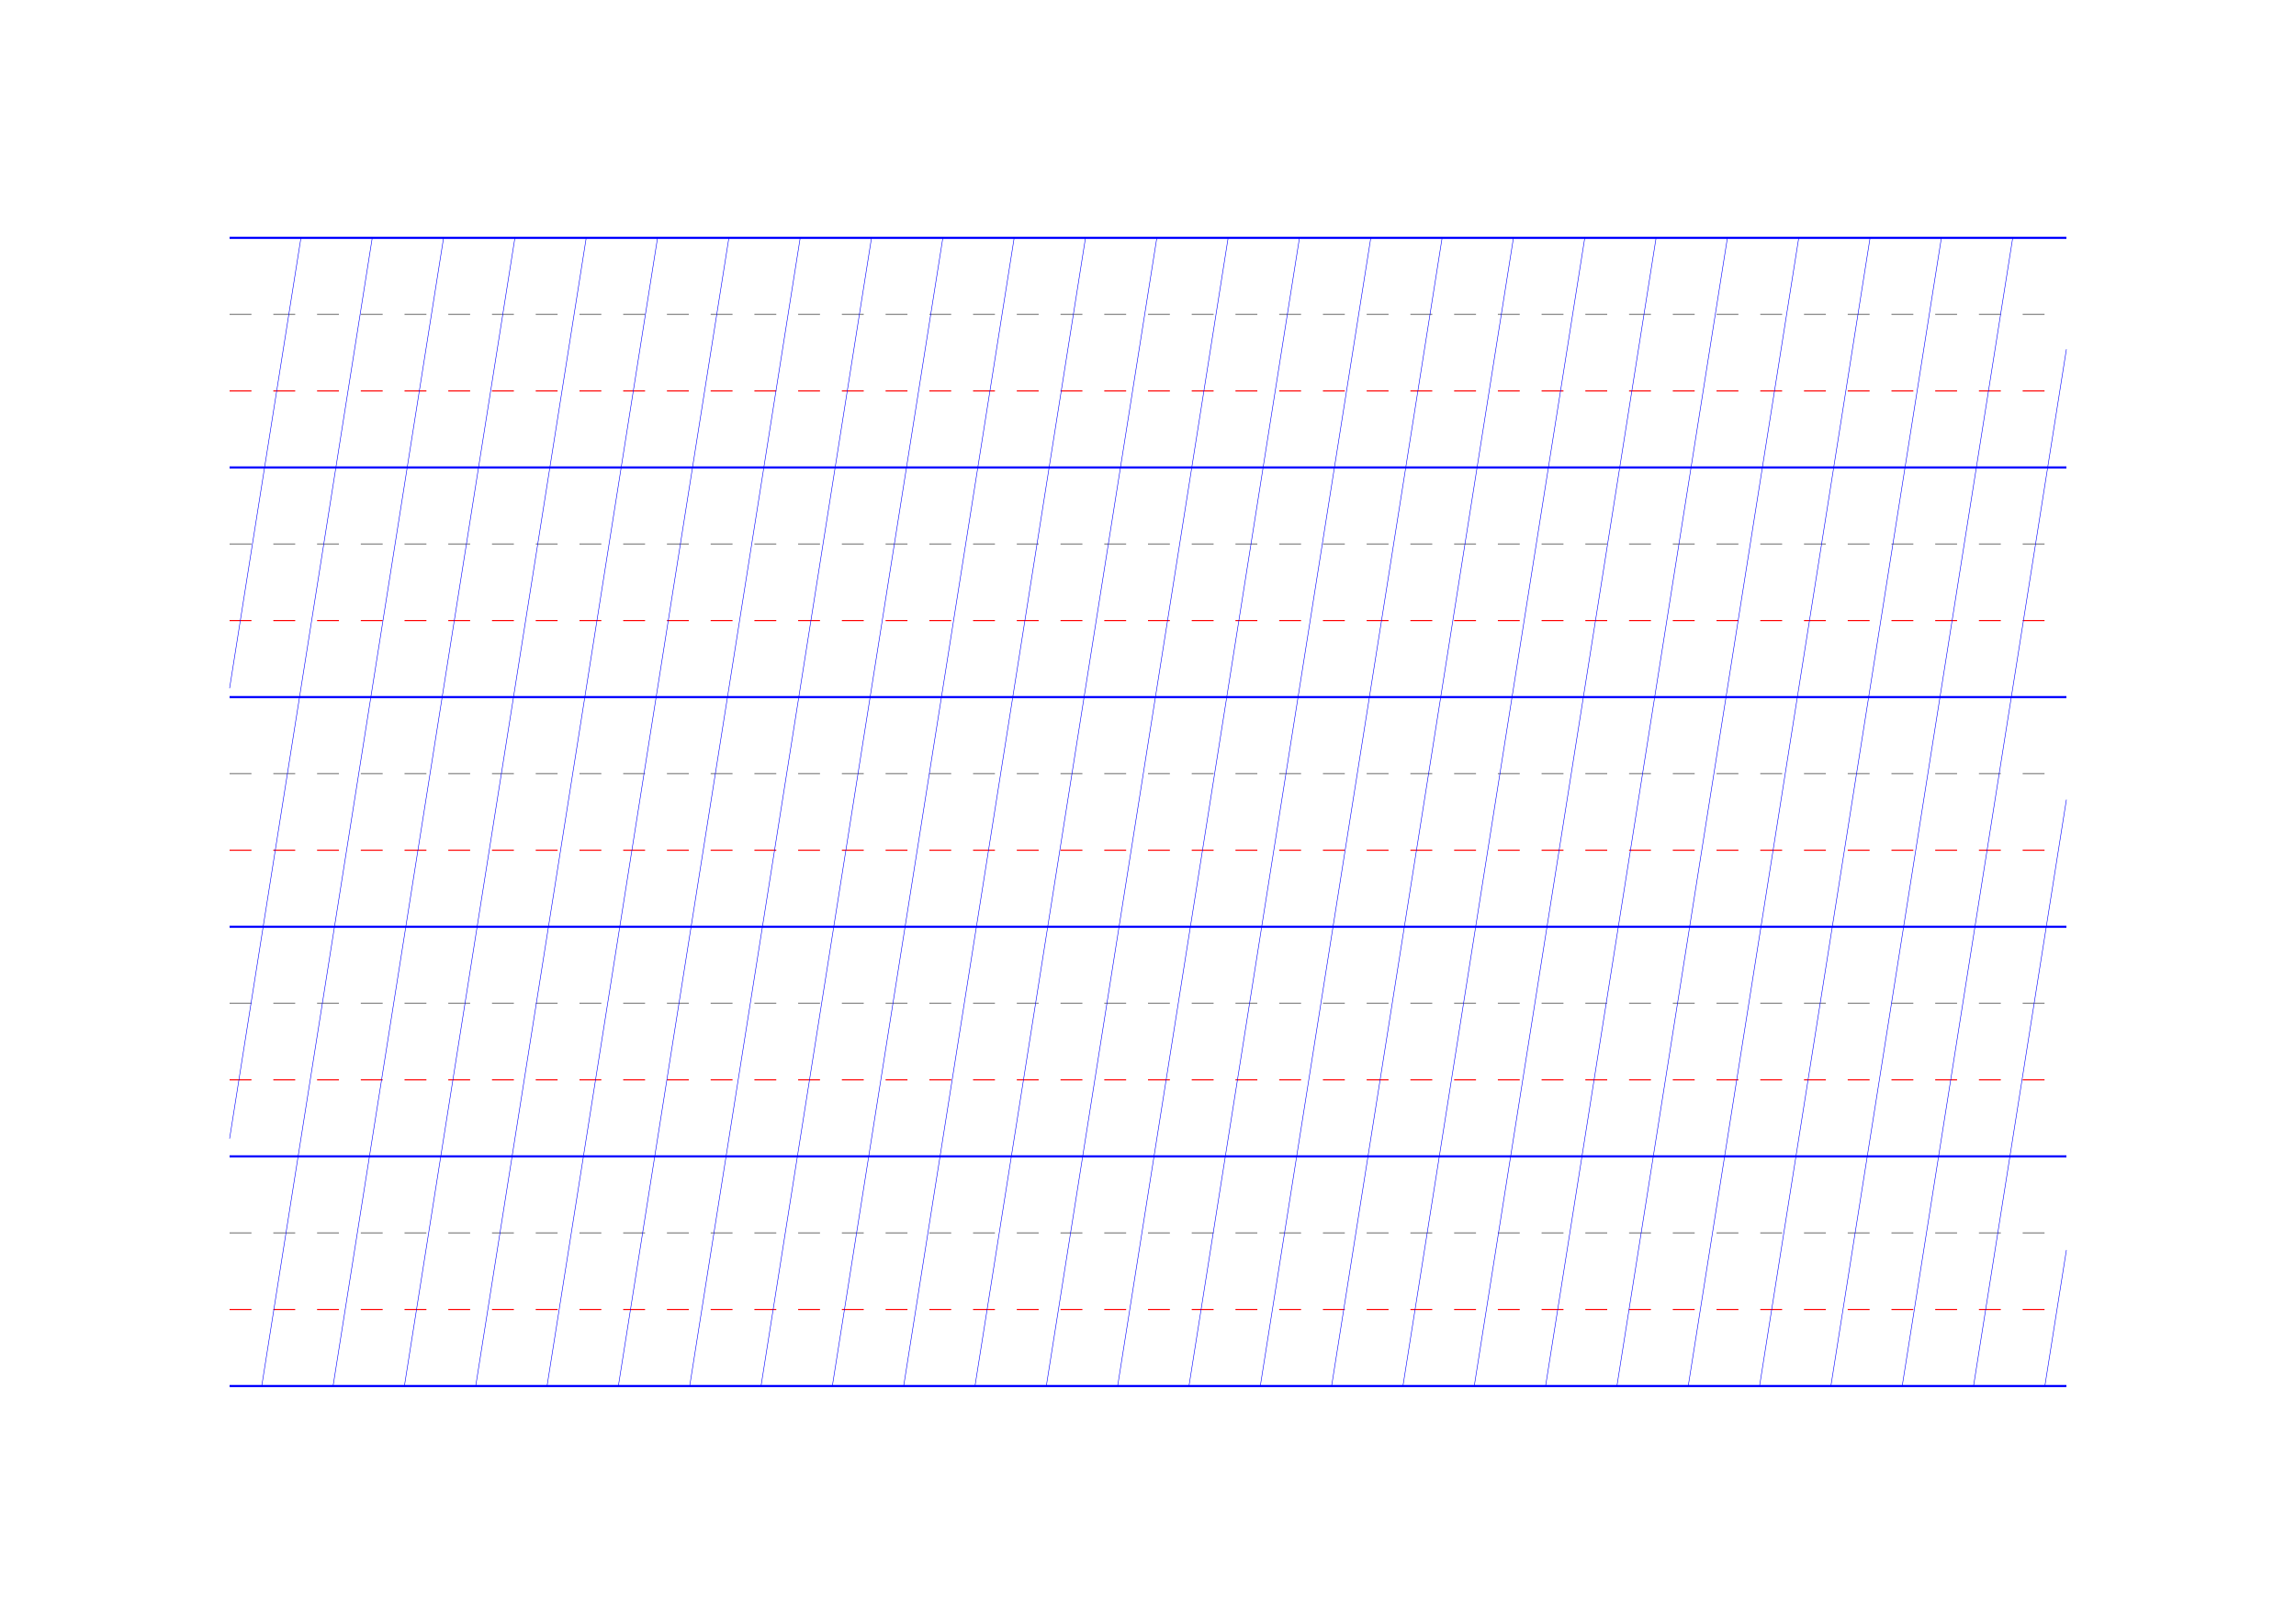 <?xml version="1.0" standalone="no"?>
<!DOCTYPE svg PUBLIC "-//W3C//DTD SVG 1.1//EN" "http://www.w3.org/Graphics/SVG/1.1/DTD/svg11.dtd">
<svg xmlns="http://www.w3.org/2000/svg" width="210.0mm" height="148.5mm" viewBox="0 0 210.0 148.5" >

  <g id="sheet">
    <line x1="21.0" y1="21.75" x2="189.0" y2="21.75" stroke='blue' stroke-width='0.2' tags='ascender'/>
    <line x1="21.0" y1="28.75" x2="189.0" y2="28.75" stroke='grey' stroke-width='0.1' stroke-dasharray='2, 2' tags='waist'/>
    <line x1="21.0" y1="35.75" x2="189.0" y2="35.75" stroke='red' stroke-width='0.1' stroke-dasharray='2, 2' tags='base'/>
    <line x1="21.0" y1="42.75" x2="189.0" y2="42.75" stroke='blue' stroke-width='0.2' tags='descender'/>
    <line x1="21.0" y1="49.75" x2="189.0" y2="49.75" stroke='grey' stroke-width='0.1' stroke-dasharray='2, 2' tags='waist'/>
    <line x1="21.0" y1="56.75" x2="189.0" y2="56.75" stroke='red' stroke-width='0.1' stroke-dasharray='2, 2' tags='base'/>
    <line x1="21.0" y1="63.75" x2="189.0" y2="63.75" stroke='blue' stroke-width='0.2' tags='descender'/>
    <line x1="21.0" y1="70.75" x2="189.0" y2="70.75" stroke='grey' stroke-width='0.1' stroke-dasharray='2, 2' tags='waist'/>
    <line x1="21.0" y1="77.75" x2="189.0" y2="77.75" stroke='red' stroke-width='0.1' stroke-dasharray='2, 2' tags='base'/>
    <line x1="21.0" y1="84.75" x2="189.0" y2="84.75" stroke='blue' stroke-width='0.2' tags='descender'/>
    <line x1="21.0" y1="91.75" x2="189.0" y2="91.75" stroke='grey' stroke-width='0.1' stroke-dasharray='2, 2' tags='waist'/>
    <line x1="21.0" y1="98.75" x2="189.0" y2="98.75" stroke='red' stroke-width='0.1' stroke-dasharray='2, 2' tags='base'/>
    <line x1="21.0" y1="105.75" x2="189.0" y2="105.75" stroke='blue' stroke-width='0.2' tags='descender'/>
    <line x1="21.0" y1="112.75" x2="189.0" y2="112.75" stroke='grey' stroke-width='0.1' stroke-dasharray='2, 2' tags='waist'/>
    <line x1="21.0" y1="119.75" x2="189.0" y2="119.75" stroke='red' stroke-width='0.1' stroke-dasharray='2, 2' tags='base'/>
    <line x1="21.0" y1="126.75" x2="189.0" y2="126.75" stroke='blue' stroke-width='0.2' tags='descender'/>
    <line x1="21.0" y1="21.75" x2="21.0" y2="21.75" stroke='blue' stroke-width='0.05' tags='slant'/>
    <line x1="21.0" y1="62.938" x2="27.524" y2="21.75" stroke='blue' stroke-width='0.05' tags='slant'/>
    <line x1="21.0" y1="104.127" x2="34.047" y2="21.75" stroke='blue' stroke-width='0.05' tags='slant'/>
    <line x1="23.94" y1="126.75" x2="40.571" y2="21.75" stroke='blue' stroke-width='0.05' tags='slant'/>
    <line x1="30.464" y1="126.75" x2="47.094" y2="21.75" stroke='blue' stroke-width='0.05' tags='slant'/>
    <line x1="36.988" y1="126.75" x2="53.618" y2="21.75" stroke='blue' stroke-width='0.05' tags='slant'/>
    <line x1="43.511" y1="126.75" x2="60.142" y2="21.75" stroke='blue' stroke-width='0.05' tags='slant'/>
    <line x1="50.035" y1="126.75" x2="66.665" y2="21.75" stroke='blue' stroke-width='0.05' tags='slant'/>
    <line x1="56.558" y1="126.75" x2="73.189" y2="21.75" stroke='blue' stroke-width='0.05' tags='slant'/>
    <line x1="63.082" y1="126.75" x2="79.712" y2="21.75" stroke='blue' stroke-width='0.05' tags='slant'/>
    <line x1="69.606" y1="126.75" x2="86.236" y2="21.75" stroke='blue' stroke-width='0.05' tags='slant'/>
    <line x1="76.129" y1="126.75" x2="92.76" y2="21.75" stroke='blue' stroke-width='0.05' tags='slant'/>
    <line x1="82.653" y1="126.75" x2="99.283" y2="21.75" stroke='blue' stroke-width='0.05' tags='slant'/>
    <line x1="89.176" y1="126.75" x2="105.807" y2="21.75" stroke='blue' stroke-width='0.05' tags='slant'/>
    <line x1="95.7" y1="126.75" x2="112.33" y2="21.75" stroke='blue' stroke-width='0.05' tags='slant'/>
    <line x1="102.224" y1="126.75" x2="118.854" y2="21.75" stroke='blue' stroke-width='0.05' tags='slant'/>
    <line x1="108.747" y1="126.75" x2="125.377" y2="21.75" stroke='blue' stroke-width='0.05' tags='slant'/>
    <line x1="115.271" y1="126.75" x2="131.901" y2="21.75" stroke='blue' stroke-width='0.05' tags='slant'/>
    <line x1="121.794" y1="126.75" x2="138.425" y2="21.75" stroke='blue' stroke-width='0.05' tags='slant'/>
    <line x1="128.318" y1="126.75" x2="144.948" y2="21.75" stroke='blue' stroke-width='0.05' tags='slant'/>
    <line x1="134.841" y1="126.75" x2="151.472" y2="21.75" stroke='blue' stroke-width='0.05' tags='slant'/>
    <line x1="141.365" y1="126.75" x2="157.995" y2="21.75" stroke='blue' stroke-width='0.05' tags='slant'/>
    <line x1="147.889" y1="126.75" x2="164.519" y2="21.75" stroke='blue' stroke-width='0.05' tags='slant'/>
    <line x1="154.412" y1="126.75" x2="171.043" y2="21.75" stroke='blue' stroke-width='0.05' tags='slant'/>
    <line x1="160.936" y1="126.75" x2="177.566" y2="21.75" stroke='blue' stroke-width='0.05' tags='slant'/>
    <line x1="167.459" y1="126.75" x2="184.09" y2="21.75" stroke='blue' stroke-width='0.05' tags='slant'/>
    <line x1="173.983" y1="126.75" x2="189.0" y2="31.937" stroke='blue' stroke-width='0.05' tags='slant'/>
    <line x1="180.507" y1="126.75" x2="189.0" y2="73.125" stroke='blue' stroke-width='0.05' tags='slant'/>
    <line x1="187.03" y1="126.75" x2="189.0" y2="114.313" stroke='blue' stroke-width='0.05' tags='slant'/>
  </g>
</svg>
